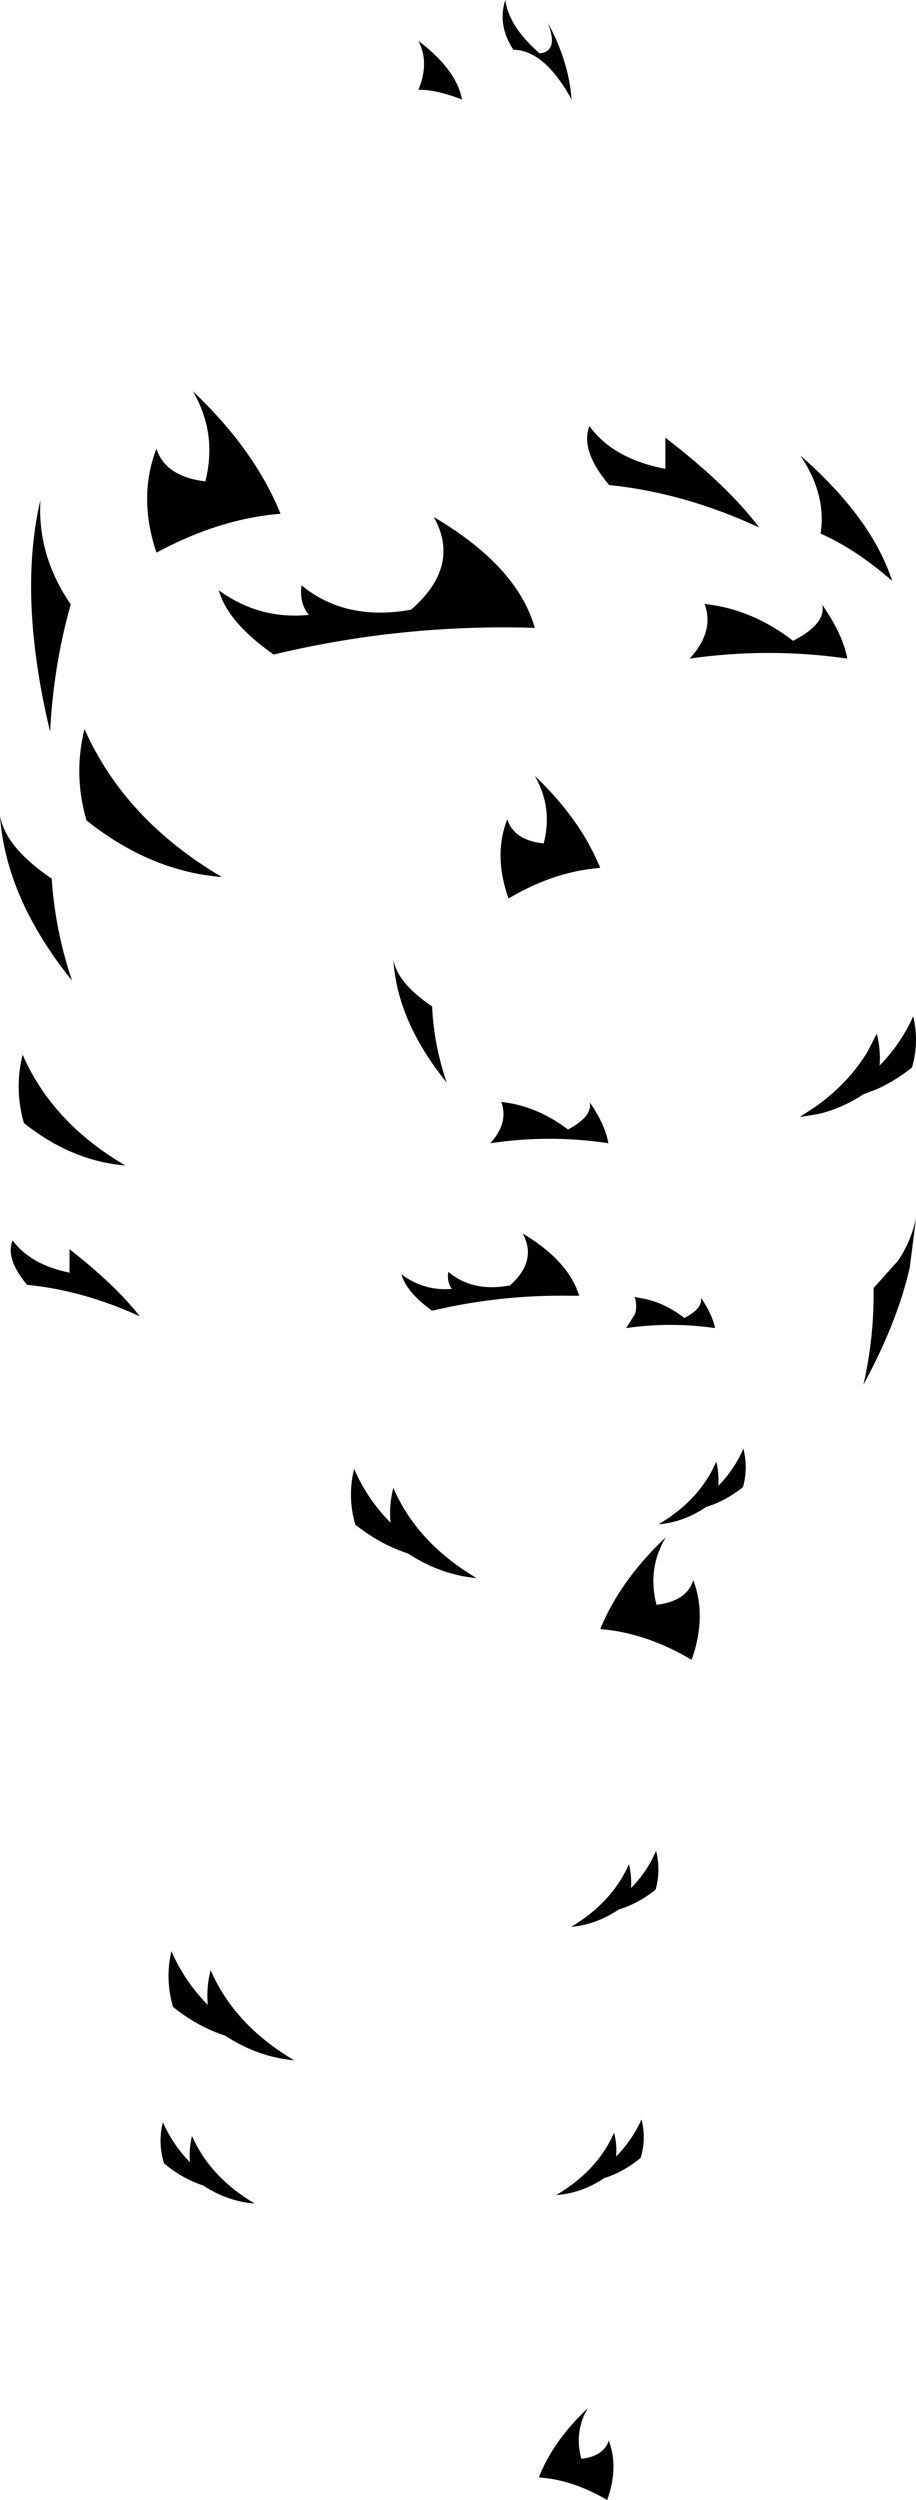 <?xml version="1.0" encoding="UTF-8" standalone="no"?>
<svg xmlns:xlink="http://www.w3.org/1999/xlink" height="309.0px" width="113.3px" xmlns="http://www.w3.org/2000/svg">
  <g transform="matrix(1.0, 0.0, 0.0, 1.0, -140.55, -86.05)">
    <path d="M192.3 91.1 Q197.0 94.65 197.7 98.35 194.45 97.1 192.3 97.15 193.7 93.8 192.3 91.1 M222.85 144.0 L222.85 140.15 Q230.6 146.1 234.45 151.25 225.2 146.95 215.9 146.0 212.3 141.75 213.45 138.7 216.35 142.75 222.85 144.0 M204.05 92.2 Q202.05 89.15 203.05 86.05 203.5 89.35 207.3 92.65 209.7 92.4 208.3 88.85 210.9 93.6 211.25 98.35 207.9 92.25 204.05 92.2 M164.4 134.4 Q172.05 141.65 175.25 149.55 167.7 150.15 159.9 154.35 157.6 147.5 159.9 141.5 161.0 144.95 165.95 145.55 167.45 139.6 164.4 134.4 M191.4 161.4 Q197.6 156.0 194.2 149.95 204.55 156.05 206.7 163.65 190.2 163.15 174.4 166.95 168.75 163.0 167.6 159.0 172.6 162.65 178.75 162.05 177.55 160.6 177.85 158.4 183.2 162.8 191.15 161.45 L191.4 161.4 M238.65 165.25 Q242.75 163.15 242.25 160.8 244.8 164.45 245.35 167.45 235.6 166.05 225.85 167.45 228.95 164.1 227.7 160.7 233.5 161.3 238.65 165.25 M213.2 190.05 L214.0 191.55 214.8 193.3 214.0 193.4 213.2 193.5 Q208.35 194.2 203.45 197.1 201.55 191.75 203.3 187.3 204.1 189.9 207.8 190.3 208.95 185.85 206.7 181.95 210.8 185.85 213.2 190.05 M160.85 353.45 Q160.05 350.9 160.7 348.35 161.9 351.1 164.05 353.3 163.9 351.7 164.3 350.05 166.55 355.15 172.05 358.4 168.7 358.15 165.65 356.15 163.15 355.35 160.85 353.45 M161.95 334.1 Q160.95 330.65 161.75 327.2 163.35 330.9 166.25 333.85 166.05 331.7 166.6 329.55 169.55 336.35 176.95 340.7 172.45 340.3 168.4 337.65 165.0 336.55 161.95 334.1 M143.9 244.85 Q141.2 241.65 142.1 239.35 144.3 242.35 149.15 243.35 L149.15 240.45 Q154.9 244.95 157.85 248.75 150.9 245.55 143.9 244.85 M143.5 224.85 Q142.3 220.6 143.35 216.4 147.0 224.8 156.05 230.1 149.4 229.55 143.5 224.85 M140.55 186.85 Q141.2 190.75 146.95 194.65 147.35 200.95 149.45 207.25 141.25 197.05 140.55 186.85 M151.25 187.45 Q149.6 181.8 151.0 176.15 155.95 187.35 168.0 194.45 159.15 193.75 151.25 187.45 M149.3 160.75 Q147.15 168.35 146.75 176.5 142.75 159.8 145.55 147.85 145.15 154.7 149.3 160.75 M242.05 152.0 Q242.8 147.2 239.55 142.35 248.4 150.1 250.9 157.85 246.45 153.95 242.05 152.0 M253.6 212.1 Q254.2 215.05 253.35 218.0 251.25 219.65 249.05 220.65 L247.35 221.3 Q244.6 223.1 241.7 223.75 L239.55 224.1 239.55 224.05 241.4 222.85 Q245.55 219.9 247.9 215.95 L249.0 213.8 Q249.5 215.8 249.35 217.75 251.8 215.25 253.3 212.1 L253.5 211.65 253.6 212.1 M251.6 241.9 L252.0 241.3 Q253.3 239.15 253.85 236.65 L253.1 242.55 253.1 242.6 Q251.6 249.35 247.35 257.2 248.7 251.2 248.6 245.25 L251.6 241.9 M220.1 246.55 Q222.75 247.05 225.2 248.95 227.5 247.75 227.25 246.45 228.65 248.5 229.0 250.2 223.5 249.4 218.0 250.2 L219.1 248.45 Q219.4 247.4 219.05 246.35 L220.1 246.55 M205.2 238.5 Q210.2 241.5 211.8 245.15 L212.2 246.2 211.25 246.2 Q202.45 246.05 194.0 248.05 190.85 245.8 190.2 243.55 193.0 245.65 196.45 245.35 195.8 244.5 196.0 243.25 199.0 245.75 203.45 244.95 L203.6 244.95 Q207.05 241.9 205.2 238.5 M213.5 222.3 Q215.4 225.05 215.8 227.35 208.5 226.25 201.2 227.35 203.5 224.8 202.55 222.25 206.9 222.7 210.8 225.65 213.85 224.05 213.5 222.3 M189.2 269.95 Q192.15 276.75 199.5 281.1 195.05 280.7 191.0 278.05 187.6 276.95 184.5 274.5 183.5 271.05 184.35 267.6 185.95 271.3 188.85 274.25 188.65 272.1 189.2 269.95 M195.8 219.85 Q189.65 212.25 189.2 204.6 189.65 207.5 194.0 210.45 194.2 215.15 195.8 219.85 M232.45 269.85 Q230.25 271.6 227.9 272.3 225.1 274.2 222.0 274.45 227.1 271.45 229.15 266.7 229.5 268.2 229.4 269.7 231.4 267.65 232.5 265.1 233.1 267.5 232.45 269.85 M226.3 281.35 Q228.0 285.85 226.1 291.2 220.45 287.85 214.8 287.4 217.2 281.45 222.9 276.05 220.6 279.9 221.75 284.4 225.5 283.95 226.3 281.35 M218.35 316.45 Q218.7 317.95 218.6 319.4 220.6 317.4 221.7 314.8 222.3 317.2 221.65 319.6 219.45 321.35 217.1 322.05 214.25 323.95 211.2 324.2 216.25 321.2 218.35 316.45 M216.75 352.6 Q218.75 350.55 219.9 348.0 220.5 350.4 219.8 352.75 217.6 354.55 215.3 355.25 212.45 357.15 209.35 357.35 214.45 354.35 216.5 349.65 216.9 351.15 216.75 352.6 M215.85 387.7 Q217.1 391.05 215.65 395.05 211.45 392.55 207.2 392.25 208.95 387.75 213.25 383.7 211.55 386.6 212.45 389.95 215.2 389.65 215.85 387.7" fill="#000000" fill-rule="evenodd" stroke="none"/>
  </g>
</svg>
